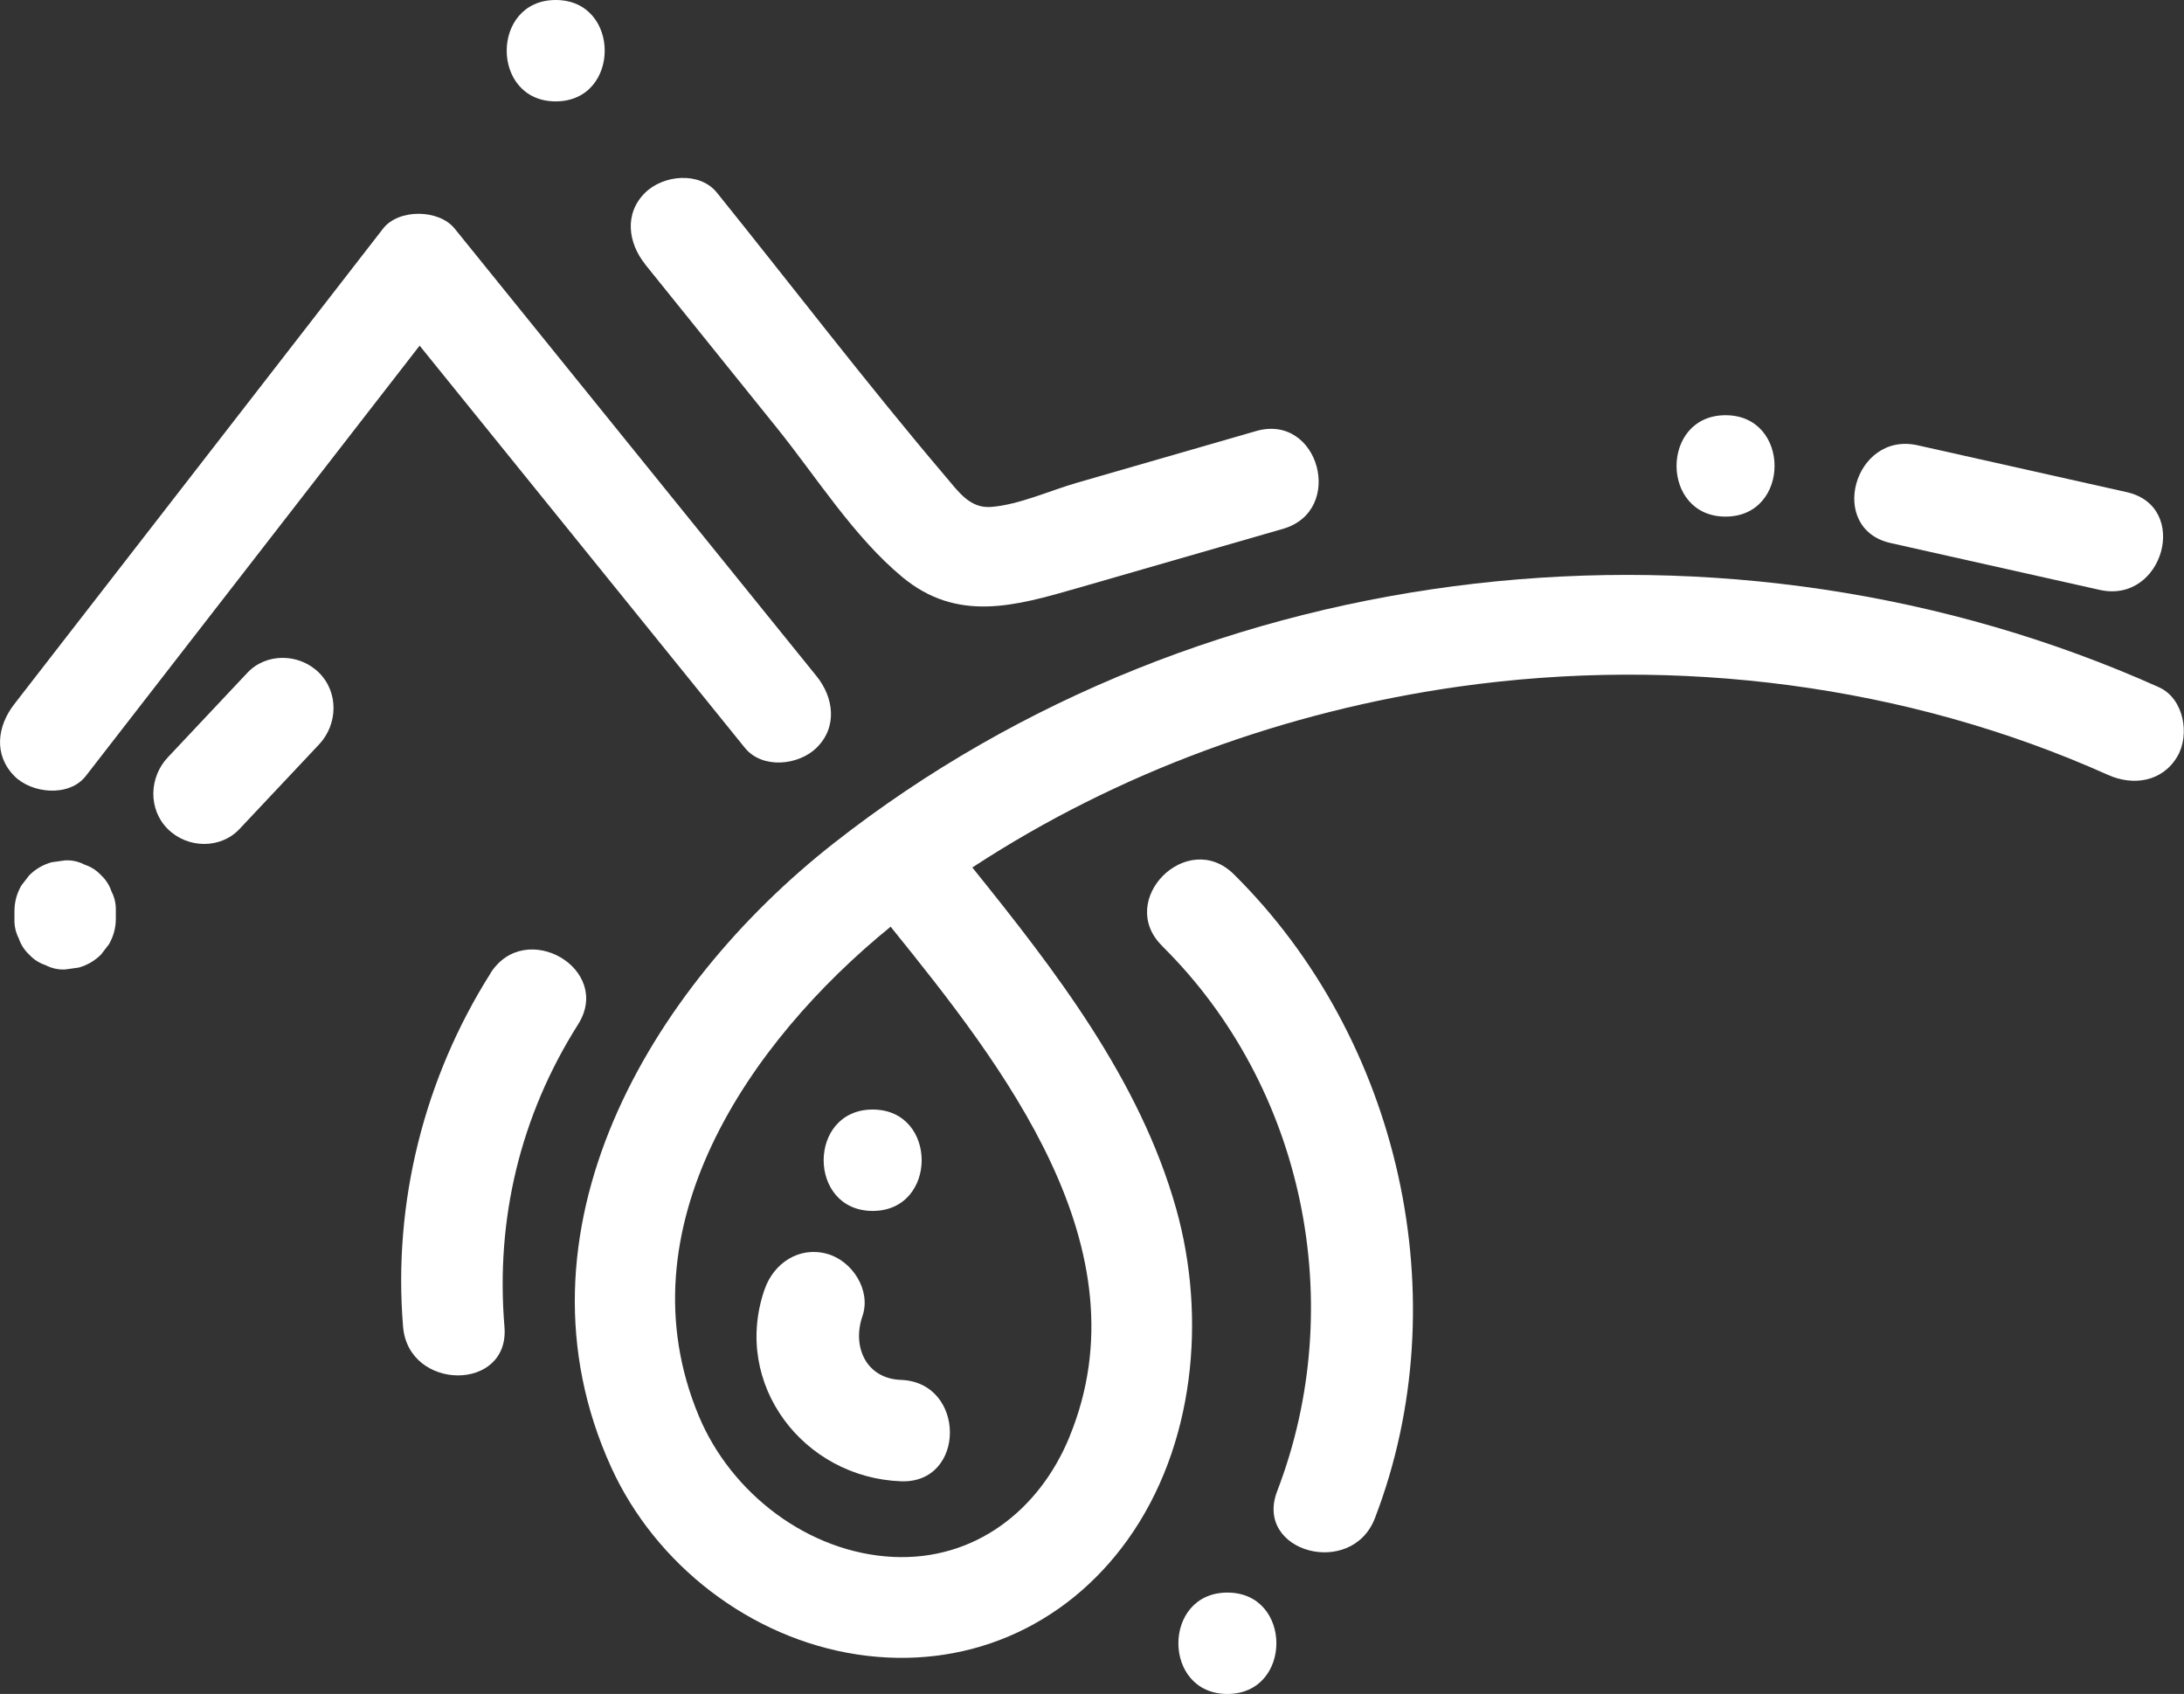 <?xml version="1.0" encoding="UTF-8"?>
<svg id="Calque_2" data-name="Calque 2" xmlns="http://www.w3.org/2000/svg" viewBox="0 0 187.42 145.36">
  <rect x="0" y="0" width="187.42" height="145.36" fill="#333333" stroke="none"/>
  <defs>
    <style>
      .cls-1 {
        fill: #fff;
        stroke-width: 0px;
      }
    </style>
  </defs>
  <g id="Calque_1-2" data-name="Calque 1">
    <g>
      <g>
        <path class="cls-1" d="M185.29,58.98c-36.84-16.52-81.83-11.67-113.73,13.37-15.82,12.41-28.29,33.38-19.11,53.56,3.82,8.38,11.96,14.67,21.1,16.06,9.2,1.4,17.8-2.28,23.21-9.83,5.76-8.03,6.8-19.08,4.17-28.43-3.12-11.07-10.37-20.43-17.49-29.27,12.52-8.2,26.93-13.42,41.73-15.52,18.74-2.65,38.42-.19,55.72,7.57,2.16.97,4.66.61,5.95-1.56,1.11-1.85.58-4.99-1.56-5.95ZM91.77,123.32c-2.6,6.31-8.15,10.61-15.12,10.28-7.28-.35-13.91-5.45-16.68-12.09-6.71-16.07,4.28-32.09,16.46-41.99,9.65,11.95,22,27.62,15.34,43.79Z"/>
        <path class="cls-1" d="M63.92,64.17c1.49,1.84,4.6,1.52,6.15,0,1.83-1.79,1.47-4.34,0-6.15-10.35-12.8-20.7-25.6-31.05-38.4-1.35-1.68-4.82-1.72-6.15,0C22.32,33.23,11.77,46.83,1.22,60.43c-1.45,1.87-1.79,4.32,0,6.15,1.48,1.52,4.72,1.85,6.15,0,9.55-12.31,19.09-24.62,28.64-36.92,9.3,11.5,18.61,23.01,27.91,34.51Z"/>
      </g>
      <path class="cls-1" d="M99.73,81.18c12.24,12.1,16.02,30.78,9.87,46.78-2.01,5.23,6.4,7.5,8.39,2.31,7.22-18.78,2.15-41.15-12.11-55.25-3.99-3.94-10.15,2.21-6.15,6.15h0Z"/>
      <path class="cls-1" d="M55.36,22.68l11.31,14.04c3.39,4.21,6.57,9.31,10.74,12.78,4.74,3.94,9.69,2.51,15.07.96,5.87-1.69,11.75-3.39,17.62-5.08,5.37-1.55,3.09-9.95-2.31-8.39s-10.28,2.96-15.42,4.45c-2.28.66-4.92,1.87-7.3,2.06-1.84.15-2.82-1.31-3.93-2.61-6.74-7.94-13.09-16.25-19.62-24.36-1.49-1.84-4.6-1.52-6.15,0-1.83,1.79-1.47,4.33,0,6.15h0Z"/>
      <path class="cls-1" d="M65.62,110.62c-2.84,8.16,3.34,16.18,11.7,16.49,5.6.21,5.59-8.49,0-8.7-3.01-.11-4.21-2.86-3.31-5.47.77-2.22-.88-4.76-3.04-5.35-2.4-.66-4.58.81-5.35,3.04h0Z"/>
      <path class="cls-1" d="M20.55,71.14l6.83-7.26c1.61-1.71,1.7-4.46,0-6.15s-4.54-1.72-6.15,0l-6.83,7.26c-1.61,1.71-1.7,4.46,0,6.15s4.54,1.72,6.15,0h0Z"/>
      <path class="cls-1" d="M42.1,83.51c-5.7,9.01-8.39,19.71-7.51,30.34.46,5.54,9.17,5.59,8.7,0-.77-9.24,1.36-18.11,6.32-25.95,3-4.75-4.52-9.12-7.52-4.39h0Z"/>
      <path class="cls-1" d="M162.25,46.6c5.98,1.34,11.96,2.68,17.94,4.02,5.46,1.22,7.79-7.17,2.31-8.39-5.98-1.34-11.96-2.68-17.94-4.02-5.46-1.22-7.79,7.17-2.31,8.39h0Z"/>
      <path class="cls-1" d="M148.08,44.33c5.6,0,5.61-8.7,0-8.7s-5.61,8.7,0,8.7h0Z"/>
      <path class="cls-1" d="M47.69,8.7c5.6,0,5.61-8.7,0-8.7s-5.61,8.7,0,8.7h0Z"/>
      <path class="cls-1" d="M105.33,145.36c5.6,0,5.61-8.7,0-8.7s-5.61,8.7,0,8.7h0Z"/>
      <path class="cls-1" d="M74.89,103.91c5.6,0,5.61-8.7,0-8.7s-5.61,8.7,0,8.7h0Z"/>
      <path class="cls-1" d="M1.24,78.19v.65c-.02.6.1,1.16.37,1.68.18.54.48,1.01.9,1.4.39.42.86.72,1.4.9.52.27,1.08.4,1.68.37l1.16-.16c.74-.21,1.38-.58,1.92-1.12l.68-.88c.39-.68.59-1.41.59-2.2v-.65c.02-.6-.1-1.16-.37-1.68-.18-.54-.48-1.01-.9-1.4-.39-.42-.86-.72-1.4-.9-.52-.27-1.08-.4-1.68-.37l-1.16.16c-.74.21-1.38.58-1.92,1.12l-.68.88c-.39.68-.59,1.41-.59,2.2h0Z"/>
    </g>
  </g>
</svg>